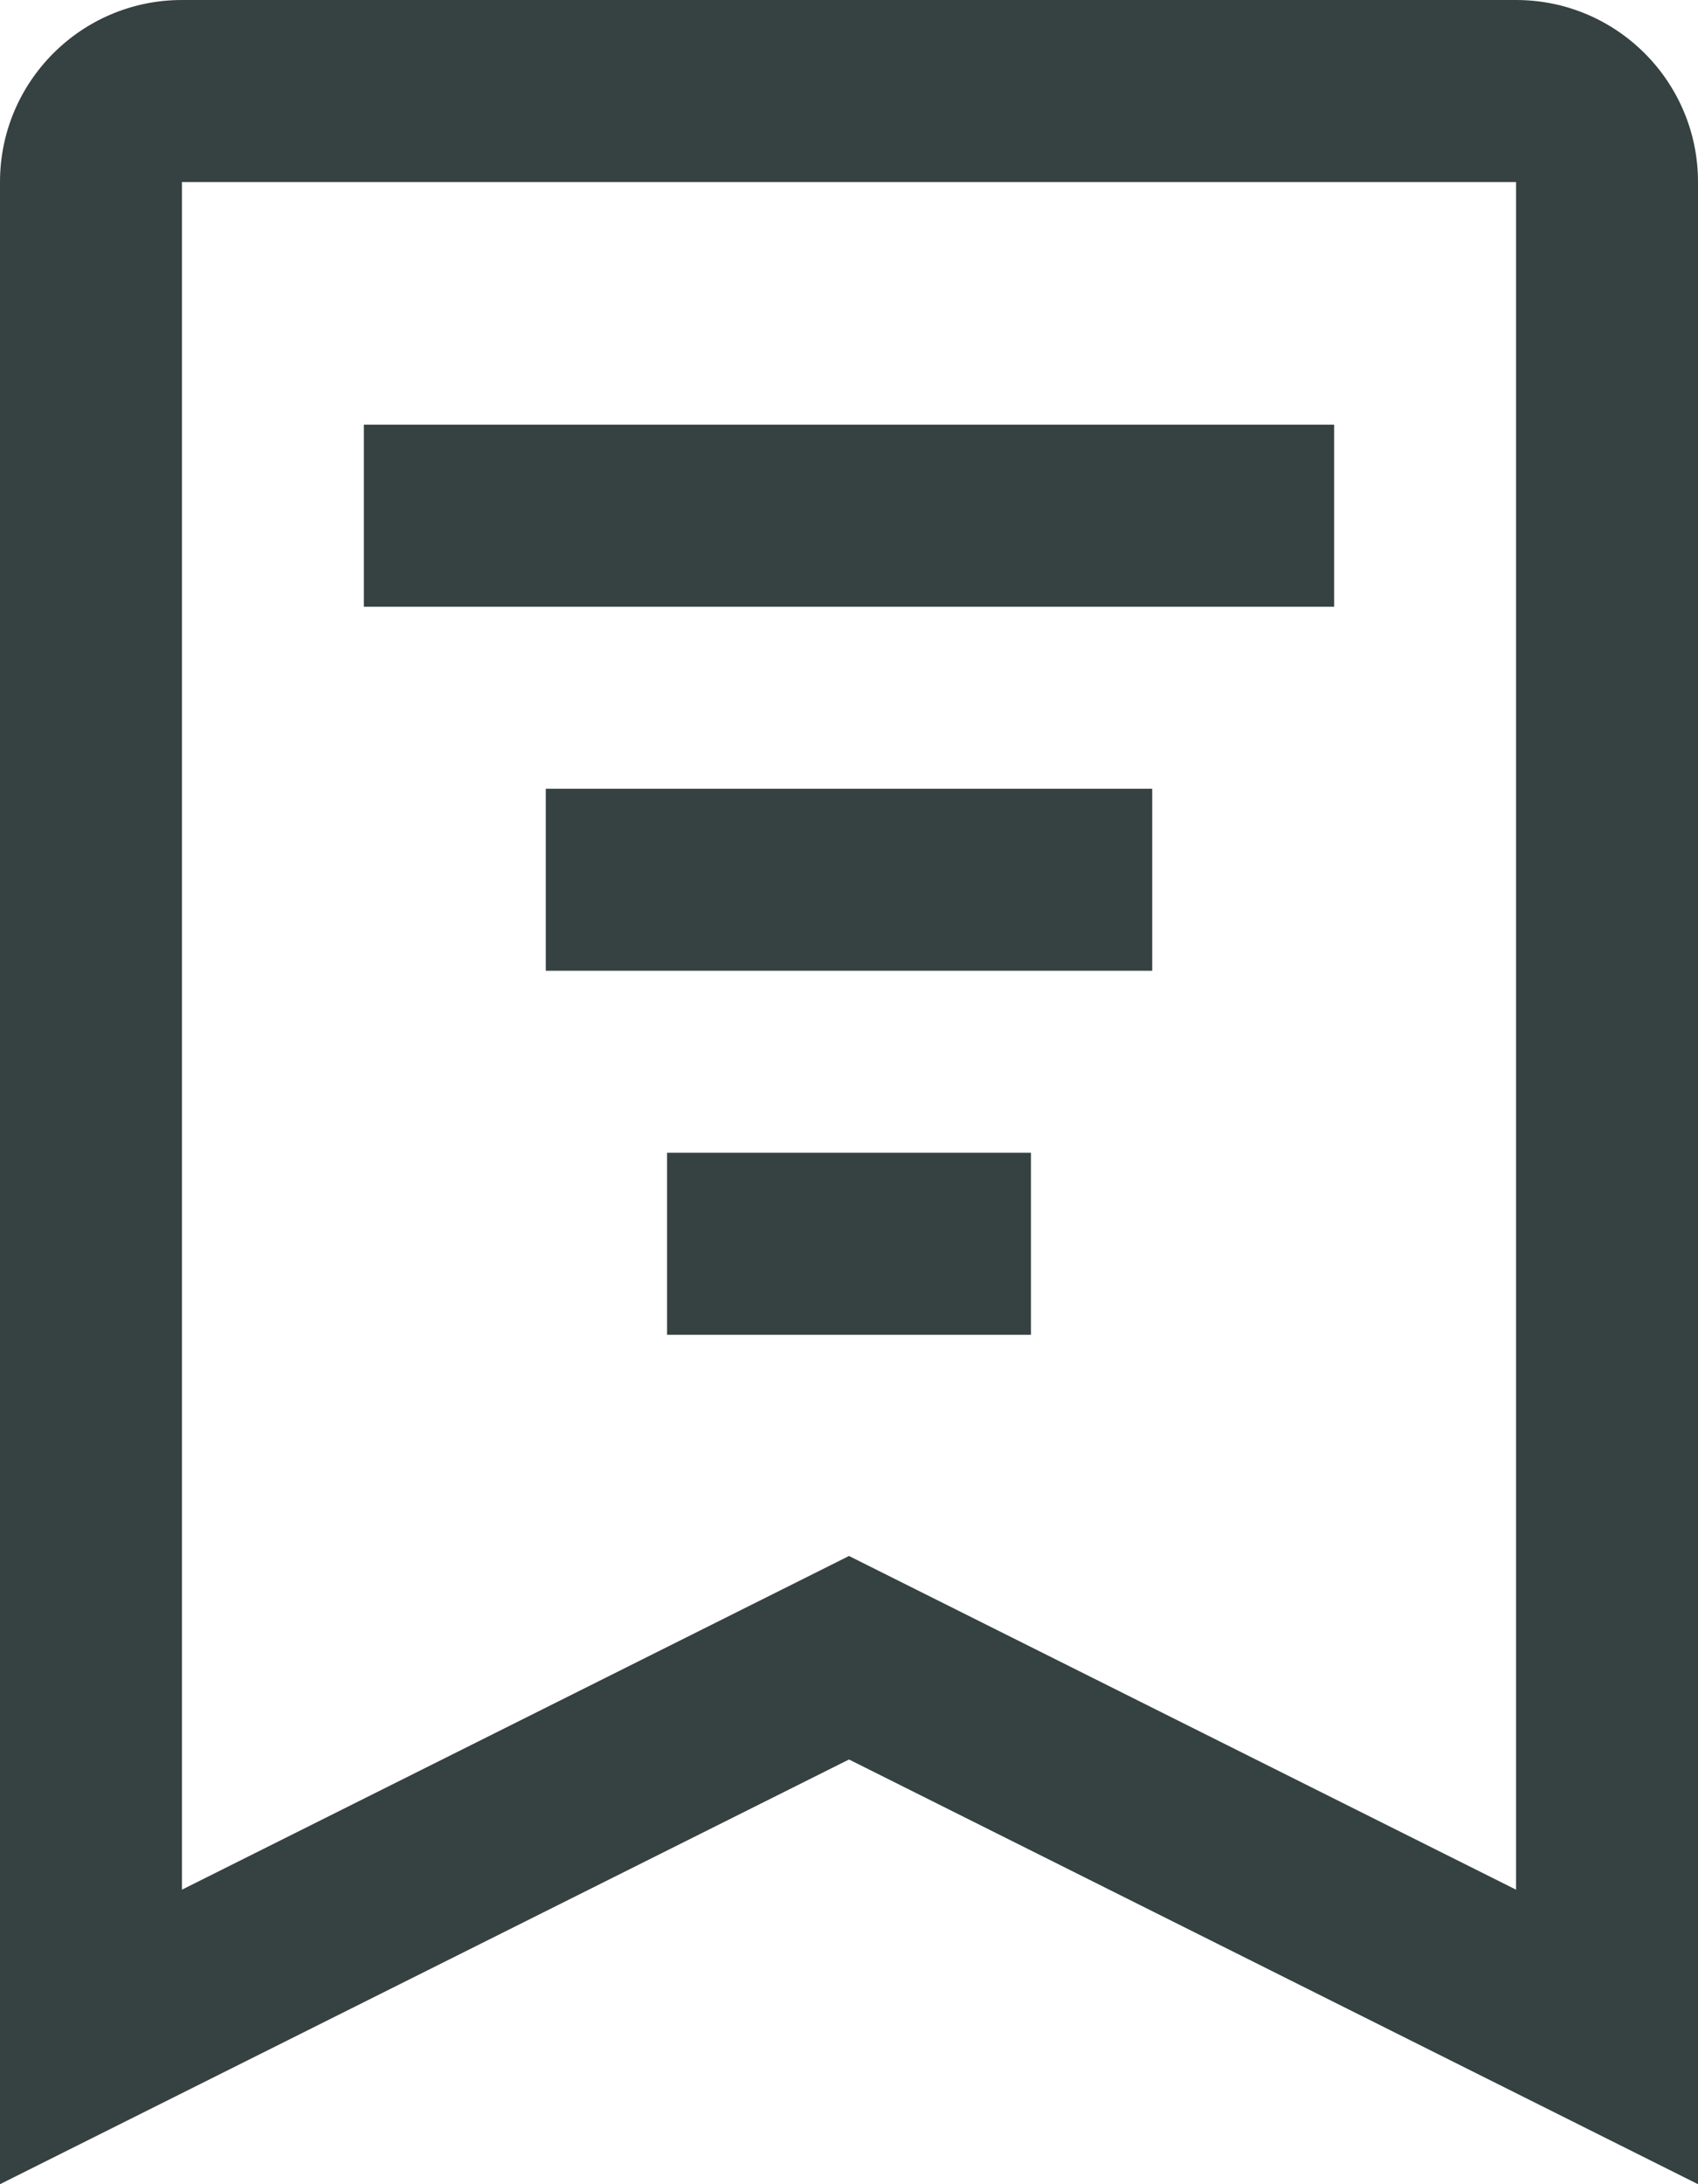 <svg width="14" height="18" viewBox="0 0 14 18" fill="none" xmlns="http://www.w3.org/2000/svg">
<path d="M3 5H11V3.5H3V5Z" fill="#364141"/>
<path d="M4.5 8H9.5V6.5H4.5V8Z" fill="#364141"/>
<path d="M8.5 11H5.5V9.5H8.5V11Z" fill="#364141"/>
<path fill-rule="evenodd" clip-rule="evenodd" d="M7 14.5L0 18V1.5C0 0.672 0.672 0 1.5 0H12.5C13.328 0 14 0.672 14 1.5V18L7 14.5ZM1.5 15.573V1.5H12.5V15.573L7 12.823L1.5 15.573Z" fill="#364141"/>
</svg>
